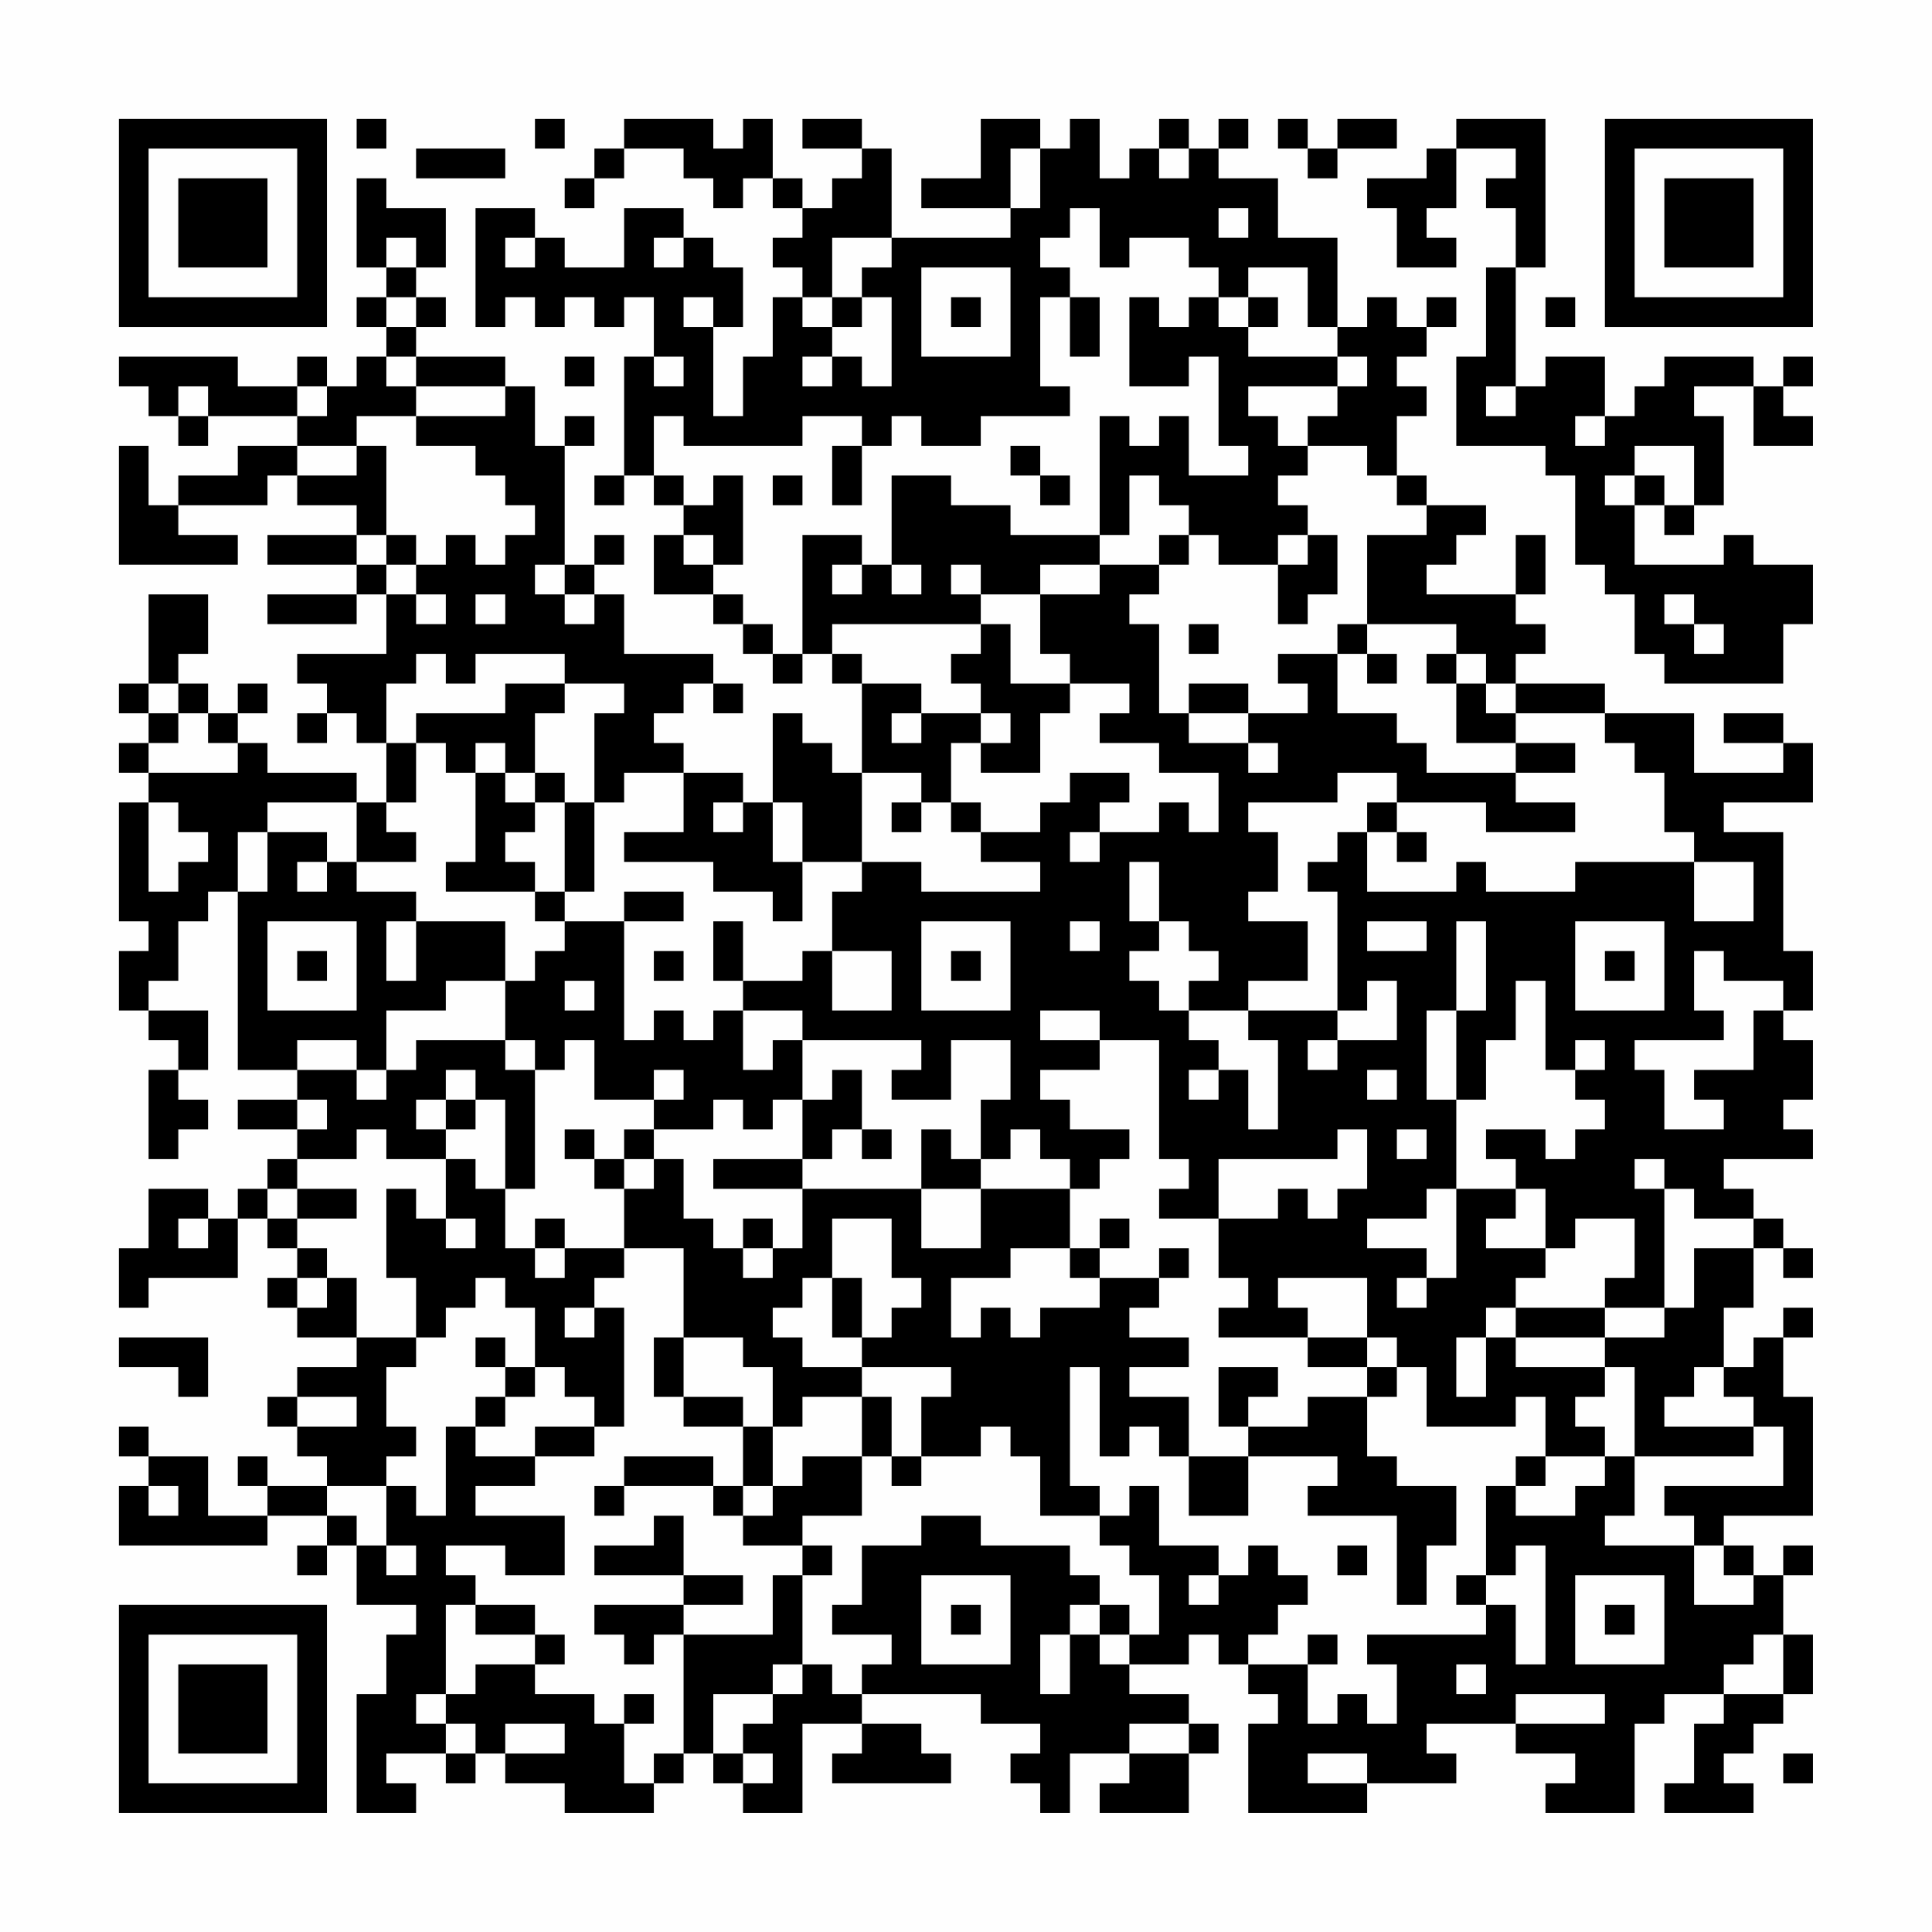 <?xml version="1.0" encoding="UTF-8"?>
<svg xmlns="http://www.w3.org/2000/svg" version="1.1" width="300" height="300" viewBox="0 0 300 300"><rect x="0" y="0" width="300" height="300" fill="#fefefe"/><g transform="scale(4.615)"><g transform="translate(4,4)"><path fill-rule="evenodd" d="M8 0L8 1L9 1L9 0ZM14 0L14 1L15 1L15 0ZM17 0L17 1L16 1L16 2L15 2L15 3L16 3L16 2L17 2L17 1L19 1L19 2L20 2L20 3L21 3L21 2L22 2L22 3L23 3L23 4L22 4L22 5L23 5L23 6L22 6L22 8L21 8L21 10L20 10L20 7L21 7L21 5L20 5L20 4L19 4L19 3L17 3L17 5L15 5L15 4L14 4L14 3L12 3L12 7L13 7L13 6L14 6L14 7L15 7L15 6L16 6L16 7L17 7L17 6L18 6L18 8L17 8L17 12L16 12L16 13L17 13L17 12L18 12L18 13L19 13L19 14L18 14L18 16L20 16L20 17L21 17L21 18L22 18L22 19L23 19L23 18L24 18L24 19L25 19L25 22L24 22L24 21L23 21L23 20L22 20L22 23L21 23L21 22L19 22L19 21L18 21L18 20L19 20L19 19L20 19L20 20L21 20L21 19L20 19L20 18L17 18L17 16L16 16L16 15L17 15L17 14L16 14L16 15L15 15L15 11L16 11L16 10L15 10L15 11L14 11L14 9L13 9L13 8L10 8L10 7L11 7L11 6L10 6L10 5L11 5L11 3L9 3L9 2L8 2L8 5L9 5L9 6L8 6L8 7L9 7L9 8L8 8L8 9L7 9L7 8L6 8L6 9L4 9L4 8L0 8L0 9L1 9L1 10L2 10L2 11L3 11L3 10L6 10L6 11L4 11L4 12L2 12L2 13L1 13L1 11L0 11L0 15L4 15L4 14L2 14L2 13L5 13L5 12L6 12L6 13L8 13L8 14L5 14L5 15L8 15L8 16L5 16L5 17L8 17L8 16L9 16L9 18L6 18L6 19L7 19L7 20L6 20L6 21L7 21L7 20L8 20L8 21L9 21L9 23L8 23L8 22L5 22L5 21L4 21L4 20L5 20L5 19L4 19L4 20L3 20L3 19L2 19L2 18L3 18L3 16L1 16L1 19L0 19L0 20L1 20L1 21L0 21L0 22L1 22L1 23L0 23L0 27L1 27L1 28L0 28L0 30L1 30L1 31L2 31L2 32L1 32L1 35L2 35L2 34L3 34L3 33L2 33L2 32L3 32L3 30L1 30L1 29L2 29L2 27L3 27L3 26L4 26L4 32L6 32L6 33L4 33L4 34L6 34L6 35L5 35L5 36L4 36L4 37L3 37L3 36L1 36L1 38L0 38L0 40L1 40L1 39L4 39L4 37L5 37L5 38L6 38L6 39L5 39L5 40L6 40L6 41L8 41L8 42L6 42L6 43L5 43L5 44L6 44L6 45L7 45L7 46L5 46L5 45L4 45L4 46L5 46L5 47L3 47L3 45L1 45L1 44L0 44L0 45L1 45L1 46L0 46L0 48L5 48L5 47L7 47L7 48L6 48L6 49L7 49L7 48L8 48L8 50L10 50L10 51L9 51L9 53L8 53L8 57L10 57L10 56L9 56L9 55L11 55L11 56L12 56L12 55L13 55L13 56L15 56L15 57L18 57L18 56L19 56L19 55L20 55L20 56L21 56L21 57L23 57L23 54L25 54L25 55L24 55L24 56L28 56L28 55L27 55L27 54L25 54L25 53L29 53L29 54L31 54L31 55L30 55L30 56L31 56L31 57L32 57L32 55L34 55L34 56L33 56L33 57L36 57L36 55L37 55L37 54L36 54L36 53L34 53L34 52L36 52L36 51L37 51L37 52L38 52L38 53L39 53L39 54L38 54L38 57L42 57L42 56L45 56L45 55L44 55L44 54L47 54L47 55L49 55L49 56L48 56L48 57L51 57L51 54L52 54L52 53L54 53L54 54L53 54L53 56L52 56L52 57L55 57L55 56L54 56L54 55L55 55L55 54L56 54L56 53L57 53L57 51L56 51L56 49L57 49L57 48L56 48L56 49L55 49L55 48L54 48L54 47L57 47L57 43L56 43L56 41L57 41L57 40L56 40L56 41L55 41L55 42L54 42L54 40L55 40L55 38L56 38L56 39L57 39L57 38L56 38L56 37L55 37L55 36L54 36L54 35L57 35L57 34L56 34L56 33L57 33L57 31L56 31L56 30L57 30L57 28L56 28L56 24L54 24L54 23L57 23L57 21L56 21L56 20L54 20L54 21L56 21L56 22L53 22L53 20L50 20L50 19L47 19L47 18L48 18L48 17L47 17L47 16L48 16L48 14L47 14L47 16L44 16L44 15L45 15L45 14L46 14L46 13L44 13L44 12L43 12L43 10L44 10L44 9L43 9L43 8L44 8L44 7L45 7L45 6L44 6L44 7L43 7L43 6L42 6L42 7L41 7L41 4L39 4L39 2L37 2L37 1L38 1L38 0L37 0L37 1L36 1L36 0L35 0L35 1L34 1L34 2L33 2L33 0L32 0L32 1L31 1L31 0L29 0L29 2L27 2L27 3L30 3L30 4L26 4L26 1L25 1L25 0L23 0L23 1L25 1L25 2L24 2L24 3L23 3L23 2L22 2L22 0L21 0L21 1L20 1L20 0ZM39 0L39 1L40 1L40 2L41 2L41 1L43 1L43 0L41 0L41 1L40 1L40 0ZM45 0L45 1L44 1L44 2L42 2L42 3L43 3L43 5L45 5L45 4L44 4L44 3L45 3L45 1L47 1L47 2L46 2L46 3L47 3L47 5L46 5L46 8L45 8L45 11L48 11L48 12L49 12L49 15L50 15L50 16L51 16L51 18L52 18L52 19L56 19L56 17L57 17L57 15L55 15L55 14L54 14L54 15L51 15L51 13L52 13L52 14L53 14L53 13L54 13L54 10L53 10L53 9L55 9L55 11L57 11L57 10L56 10L56 9L57 9L57 8L56 8L56 9L55 9L55 8L52 8L52 9L51 9L51 10L50 10L50 8L48 8L48 9L47 9L47 5L48 5L48 0ZM10 1L10 2L13 2L13 1ZM30 1L30 3L31 3L31 1ZM35 1L35 2L36 2L36 1ZM32 3L32 4L31 4L31 5L32 5L32 6L31 6L31 9L32 9L32 10L29 10L29 11L27 11L27 10L26 10L26 11L25 11L25 10L23 10L23 11L19 11L19 10L18 10L18 12L19 12L19 13L20 13L20 12L21 12L21 15L20 15L20 14L19 14L19 15L20 15L20 16L21 16L21 17L22 17L22 18L23 18L23 14L25 14L25 15L24 15L24 16L25 16L25 15L26 15L26 16L27 16L27 15L26 15L26 12L28 12L28 13L30 13L30 14L33 14L33 15L31 15L31 16L29 16L29 15L28 15L28 16L29 16L29 17L24 17L24 18L25 18L25 19L27 19L27 20L26 20L26 21L27 21L27 20L29 20L29 21L28 21L28 23L27 23L27 22L25 22L25 25L23 25L23 23L22 23L22 25L23 25L23 27L22 27L22 26L20 26L20 25L17 25L17 24L19 24L19 22L17 22L17 23L16 23L16 20L17 20L17 19L15 19L15 18L12 18L12 19L11 19L11 18L10 18L10 19L9 19L9 21L10 21L10 23L9 23L9 24L10 24L10 25L8 25L8 23L5 23L5 24L4 24L4 26L5 26L5 24L7 24L7 25L6 25L6 26L7 26L7 25L8 25L8 26L10 26L10 27L9 27L9 29L10 29L10 27L13 27L13 29L11 29L11 30L9 30L9 32L8 32L8 31L6 31L6 32L8 32L8 33L9 33L9 32L10 32L10 31L13 31L13 32L14 32L14 36L13 36L13 33L12 33L12 32L11 32L11 33L10 33L10 34L11 34L11 35L9 35L9 34L8 34L8 35L6 35L6 36L5 36L5 37L6 37L6 38L7 38L7 39L6 39L6 40L7 40L7 39L8 39L8 41L10 41L10 42L9 42L9 44L10 44L10 45L9 45L9 46L7 46L7 47L8 47L8 48L9 48L9 49L10 49L10 48L9 48L9 46L10 46L10 47L11 47L11 44L12 44L12 45L14 45L14 46L12 46L12 47L15 47L15 49L13 49L13 48L11 48L11 49L12 49L12 50L11 50L11 53L10 53L10 54L11 54L11 55L12 55L12 54L11 54L11 53L12 53L12 52L14 52L14 53L16 53L16 54L17 54L17 56L18 56L18 55L19 55L19 51L22 51L22 49L23 49L23 52L22 52L22 53L20 53L20 55L21 55L21 56L22 56L22 55L21 55L21 54L22 54L22 53L23 53L23 52L24 52L24 53L25 53L25 52L26 52L26 51L24 51L24 50L25 50L25 48L27 48L27 47L29 47L29 48L32 48L32 49L33 49L33 50L32 50L32 51L31 51L31 53L32 53L32 51L33 51L33 52L34 52L34 51L35 51L35 49L34 49L34 48L33 48L33 47L34 47L34 46L35 46L35 48L37 48L37 49L36 49L36 50L37 50L37 49L38 49L38 48L39 48L39 49L40 49L40 50L39 50L39 51L38 51L38 52L40 52L40 54L41 54L41 53L42 53L42 54L43 54L43 52L42 52L42 51L46 51L46 50L47 50L47 52L48 52L48 48L47 48L47 49L46 49L46 46L47 46L47 47L49 47L49 46L50 46L50 45L51 45L51 47L50 47L50 48L53 48L53 50L55 50L55 49L54 49L54 48L53 48L53 47L52 47L52 46L56 46L56 44L55 44L55 43L54 43L54 42L53 42L53 43L52 43L52 44L55 44L55 45L51 45L51 42L50 42L50 41L52 41L52 40L53 40L53 38L55 38L55 37L53 37L53 36L52 36L52 35L51 35L51 36L52 36L52 40L50 40L50 39L51 39L51 37L49 37L49 38L48 38L48 36L47 36L47 35L46 35L46 34L48 34L48 35L49 35L49 34L50 34L50 33L49 33L49 32L50 32L50 31L49 31L49 32L48 32L48 29L47 29L47 31L46 31L46 33L45 33L45 30L46 30L46 27L45 27L45 30L44 30L44 33L45 33L45 36L44 36L44 37L42 37L42 38L44 38L44 39L43 39L43 40L44 40L44 39L45 39L45 36L47 36L47 37L46 37L46 38L48 38L48 39L47 39L47 40L46 40L46 41L45 41L45 43L46 43L46 41L47 41L47 42L50 42L50 43L49 43L49 44L50 44L50 45L48 45L48 43L47 43L47 44L44 44L44 42L43 42L43 41L42 41L42 39L39 39L39 40L40 40L40 41L37 41L37 40L38 40L38 39L37 39L37 37L39 37L39 36L40 36L40 37L41 37L41 36L42 36L42 34L41 34L41 35L37 35L37 37L35 37L35 36L36 36L36 35L35 35L35 31L33 31L33 30L31 30L31 31L33 31L33 32L31 32L31 33L32 33L32 34L34 34L34 35L33 35L33 36L32 36L32 35L31 35L31 34L30 34L30 35L29 35L29 33L30 33L30 31L28 31L28 33L26 33L26 32L27 32L27 31L23 31L23 30L21 30L21 29L23 29L23 28L24 28L24 30L26 30L26 28L24 28L24 26L25 26L25 25L27 25L27 26L31 26L31 25L29 25L29 24L31 24L31 23L32 23L32 22L34 22L34 23L33 23L33 24L32 24L32 25L33 25L33 24L35 24L35 23L36 23L36 24L37 24L37 22L35 22L35 21L33 21L33 20L34 20L34 19L32 19L32 18L31 18L31 16L33 16L33 15L35 15L35 16L34 16L34 17L35 17L35 20L36 20L36 21L38 21L38 22L39 22L39 21L38 21L38 20L40 20L40 19L39 19L39 18L41 18L41 20L43 20L43 21L44 21L44 22L47 22L47 23L49 23L49 24L46 24L46 23L43 23L43 22L41 22L41 23L38 23L38 24L39 24L39 26L38 26L38 27L40 27L40 29L38 29L38 30L36 30L36 29L37 29L37 28L36 28L36 27L35 27L35 25L34 25L34 27L35 27L35 28L34 28L34 29L35 29L35 30L36 30L36 31L37 31L37 32L36 32L36 33L37 33L37 32L38 32L38 34L39 34L39 31L38 31L38 30L41 30L41 31L40 31L40 32L41 32L41 31L43 31L43 29L42 29L42 30L41 30L41 26L40 26L40 25L41 25L41 24L42 24L42 26L45 26L45 25L46 25L46 26L49 26L49 25L53 25L53 27L55 27L55 25L53 25L53 24L52 24L52 22L51 22L51 21L50 21L50 20L47 20L47 19L46 19L46 18L45 18L45 17L42 17L42 14L44 14L44 13L43 13L43 12L42 12L42 11L40 11L40 10L41 10L41 9L42 9L42 8L41 8L41 7L40 7L40 5L38 5L38 6L37 6L37 5L36 5L36 4L34 4L34 5L33 5L33 3ZM37 3L37 4L38 4L38 3ZM9 4L9 5L10 5L10 4ZM13 4L13 5L14 5L14 4ZM18 4L18 5L19 5L19 4ZM24 4L24 6L23 6L23 7L24 7L24 8L23 8L23 9L24 9L24 8L25 8L25 9L26 9L26 6L25 6L25 5L26 5L26 4ZM27 5L27 8L30 8L30 5ZM9 6L9 7L10 7L10 6ZM19 6L19 7L20 7L20 6ZM24 6L24 7L25 7L25 6ZM28 6L28 7L29 7L29 6ZM32 6L32 8L33 8L33 6ZM34 6L34 9L36 9L36 8L37 8L37 11L38 11L38 12L36 12L36 10L35 10L35 11L34 11L34 10L33 10L33 14L34 14L34 12L35 12L35 13L36 13L36 14L35 14L35 15L36 15L36 14L37 14L37 15L39 15L39 17L40 17L40 16L41 16L41 14L40 14L40 13L39 13L39 12L40 12L40 11L39 11L39 10L38 10L38 9L41 9L41 8L38 8L38 7L39 7L39 6L38 6L38 7L37 7L37 6L36 6L36 7L35 7L35 6ZM48 6L48 7L49 7L49 6ZM9 8L9 9L10 9L10 10L8 10L8 11L6 11L6 12L8 12L8 11L9 11L9 14L8 14L8 15L9 15L9 16L10 16L10 17L11 17L11 16L10 16L10 15L11 15L11 14L12 14L12 15L13 15L13 14L14 14L14 13L13 13L13 12L12 12L12 11L10 11L10 10L13 10L13 9L10 9L10 8ZM15 8L15 9L16 9L16 8ZM18 8L18 9L19 9L19 8ZM2 9L2 10L3 10L3 9ZM6 9L6 10L7 10L7 9ZM46 9L46 10L47 10L47 9ZM49 10L49 11L50 11L50 10ZM24 11L24 13L25 13L25 11ZM30 11L30 12L31 12L31 13L32 13L32 12L31 12L31 11ZM51 11L51 12L50 12L50 13L51 13L51 12L52 12L52 13L53 13L53 11ZM22 12L22 13L23 13L23 12ZM9 14L9 15L10 15L10 14ZM39 14L39 15L40 15L40 14ZM14 15L14 16L15 16L15 17L16 17L16 16L15 16L15 15ZM12 16L12 17L13 17L13 16ZM52 16L52 17L53 17L53 18L54 18L54 17L53 17L53 16ZM29 17L29 18L28 18L28 19L29 19L29 20L30 20L30 21L29 21L29 22L31 22L31 20L32 20L32 19L30 19L30 17ZM36 17L36 18L37 18L37 17ZM41 17L41 18L42 18L42 19L43 19L43 18L42 18L42 17ZM44 18L44 19L45 19L45 21L47 21L47 22L49 22L49 21L47 21L47 20L46 20L46 19L45 19L45 18ZM1 19L1 20L2 20L2 21L1 21L1 22L4 22L4 21L3 21L3 20L2 20L2 19ZM13 19L13 20L10 20L10 21L11 21L11 22L12 22L12 25L11 25L11 26L14 26L14 27L15 27L15 28L14 28L14 29L13 29L13 31L14 31L14 32L15 32L15 31L16 31L16 33L18 33L18 34L17 34L17 35L16 35L16 34L15 34L15 35L16 35L16 36L17 36L17 38L15 38L15 37L14 37L14 38L13 38L13 36L12 36L12 35L11 35L11 37L10 37L10 36L9 36L9 39L10 39L10 41L11 41L11 40L12 40L12 39L13 39L13 40L14 40L14 42L13 42L13 41L12 41L12 42L13 42L13 43L12 43L12 44L13 44L13 43L14 43L14 42L15 42L15 43L16 43L16 44L14 44L14 45L16 45L16 44L17 44L17 40L16 40L16 39L17 39L17 38L19 38L19 41L18 41L18 43L19 43L19 44L21 44L21 46L20 46L20 45L17 45L17 46L16 46L16 47L17 47L17 46L20 46L20 47L21 47L21 48L23 48L23 49L24 49L24 48L23 48L23 47L25 47L25 45L26 45L26 46L27 46L27 45L29 45L29 44L30 44L30 45L31 45L31 47L33 47L33 46L32 46L32 42L33 42L33 45L34 45L34 44L35 44L35 45L36 45L36 47L38 47L38 45L41 45L41 46L40 46L40 47L43 47L43 50L44 50L44 48L45 48L45 46L43 46L43 45L42 45L42 43L43 43L43 42L42 42L42 41L40 41L40 42L42 42L42 43L40 43L40 44L38 44L38 43L39 43L39 42L37 42L37 44L38 44L38 45L36 45L36 43L34 43L34 42L36 42L36 41L34 41L34 40L35 40L35 39L36 39L36 38L35 38L35 39L33 39L33 38L34 38L34 37L33 37L33 38L32 38L32 36L29 36L29 35L28 35L28 34L27 34L27 36L23 36L23 35L24 35L24 34L25 34L25 35L26 35L26 34L25 34L25 32L24 32L24 33L23 33L23 31L22 31L22 32L21 32L21 30L20 30L20 31L19 31L19 30L18 30L18 31L17 31L17 27L19 27L19 26L17 26L17 27L15 27L15 26L16 26L16 23L15 23L15 22L14 22L14 20L15 20L15 19ZM36 19L36 20L38 20L38 19ZM12 21L12 22L13 22L13 23L14 23L14 24L13 24L13 25L14 25L14 26L15 26L15 23L14 23L14 22L13 22L13 21ZM1 23L1 26L2 26L2 25L3 25L3 24L2 24L2 23ZM20 23L20 24L21 24L21 23ZM26 23L26 24L27 24L27 23ZM28 23L28 24L29 24L29 23ZM42 23L42 24L43 24L43 25L44 25L44 24L43 24L43 23ZM5 27L5 30L8 30L8 27ZM20 27L20 29L21 29L21 27ZM27 27L27 30L30 30L30 27ZM32 27L32 28L33 28L33 27ZM42 27L42 28L44 28L44 27ZM49 27L49 30L52 30L52 27ZM6 28L6 29L7 29L7 28ZM18 28L18 29L19 29L19 28ZM28 28L28 29L29 29L29 28ZM50 28L50 29L51 29L51 28ZM53 28L53 30L54 30L54 31L51 31L51 32L52 32L52 34L54 34L54 33L53 33L53 32L55 32L55 30L56 30L56 29L54 29L54 28ZM15 29L15 30L16 30L16 29ZM18 32L18 33L19 33L19 32ZM42 32L42 33L43 33L43 32ZM6 33L6 34L7 34L7 33ZM11 33L11 34L12 34L12 33ZM20 33L20 34L18 34L18 35L17 35L17 36L18 36L18 35L19 35L19 37L20 37L20 38L21 38L21 39L22 39L22 38L23 38L23 36L20 36L20 35L23 35L23 33L22 33L22 34L21 34L21 33ZM43 34L43 35L44 35L44 34ZM6 36L6 37L8 37L8 36ZM27 36L27 38L29 38L29 36ZM2 37L2 38L3 38L3 37ZM11 37L11 38L12 38L12 37ZM21 37L21 38L22 38L22 37ZM24 37L24 39L23 39L23 40L22 40L22 41L23 41L23 42L25 42L25 43L23 43L23 44L22 44L22 42L21 42L21 41L19 41L19 43L21 43L21 44L22 44L22 46L21 46L21 47L22 47L22 46L23 46L23 45L25 45L25 43L26 43L26 45L27 45L27 43L28 43L28 42L25 42L25 41L26 41L26 40L27 40L27 39L26 39L26 37ZM14 38L14 39L15 39L15 38ZM30 38L30 39L28 39L28 41L29 41L29 40L30 40L30 41L31 41L31 40L33 40L33 39L32 39L32 38ZM24 39L24 41L25 41L25 39ZM15 40L15 41L16 41L16 40ZM47 40L47 41L50 41L50 40ZM0 41L0 42L2 42L2 43L3 43L3 41ZM6 43L6 44L8 44L8 43ZM47 45L47 46L48 46L48 45ZM1 46L1 47L2 47L2 46ZM18 47L18 48L16 48L16 49L19 49L19 50L16 50L16 51L17 51L17 52L18 52L18 51L19 51L19 50L21 50L21 49L19 49L19 47ZM41 48L41 49L42 49L42 48ZM27 49L27 52L30 52L30 49ZM45 49L45 50L46 50L46 49ZM49 49L49 52L52 52L52 49ZM12 50L12 51L14 51L14 52L15 52L15 51L14 51L14 50ZM28 50L28 51L29 51L29 50ZM33 50L33 51L34 51L34 50ZM50 50L50 51L51 51L51 50ZM40 51L40 52L41 52L41 51ZM55 51L55 52L54 52L54 53L56 53L56 51ZM45 52L45 53L46 53L46 52ZM17 53L17 54L18 54L18 53ZM47 53L47 54L50 54L50 53ZM13 54L13 55L15 55L15 54ZM34 54L34 55L36 55L36 54ZM40 55L40 56L42 56L42 55ZM56 55L56 56L57 56L57 55ZM0 0L0 7L7 7L7 0ZM1 1L1 6L6 6L6 1ZM2 2L2 5L5 5L5 2ZM50 0L50 7L57 7L57 0ZM51 1L51 6L56 6L56 1ZM52 2L52 5L55 5L55 2ZM0 50L0 57L7 57L7 50ZM1 51L1 56L6 56L6 51ZM2 52L2 55L5 55L5 52Z" fill="#000000"/></g></g></svg>
